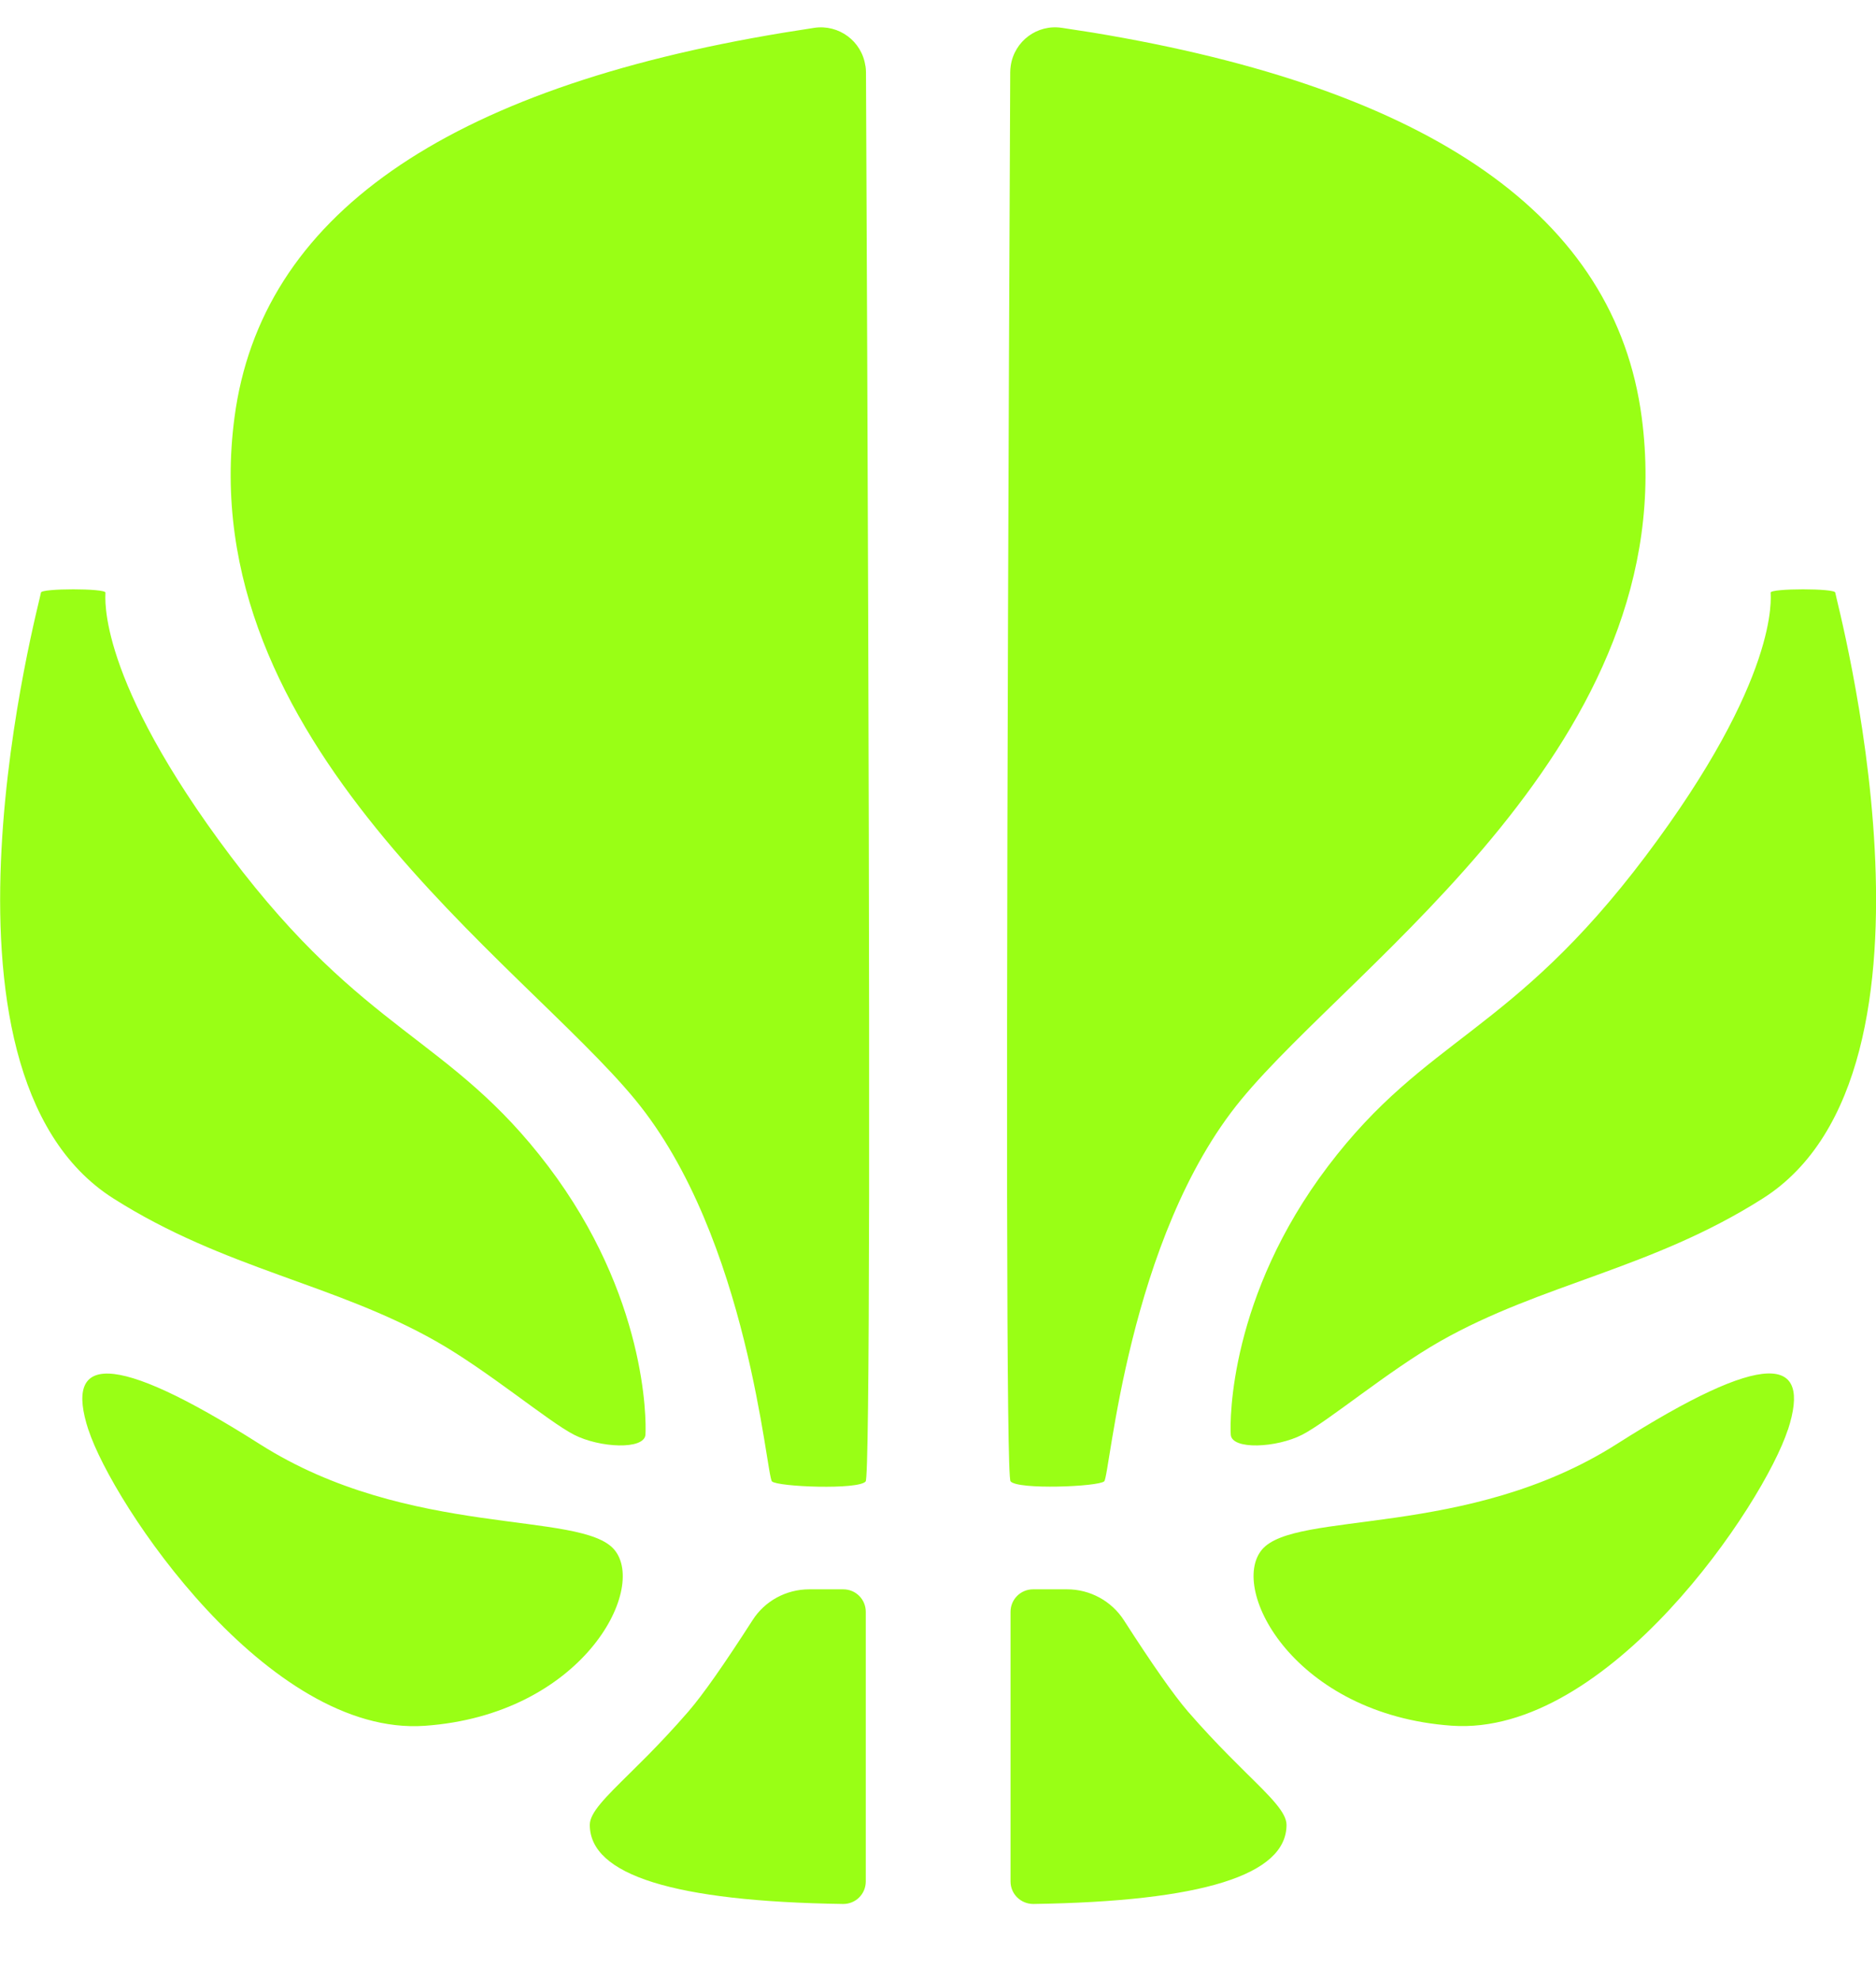 <svg width="18" height="19" viewBox="0 0 18 19" fill="none" xmlns="http://www.w3.org/2000/svg"><path fill-rule="evenodd" clip-rule="evenodd" d="M0.393 5.684C0.393 5.642 1.012 5.642 1.012 5.684C1.012 5.726 0.923 6.5 2.213 8.212C3.504 9.925 4.317 9.942 5.26 11.186C6.202 12.43 6.202 13.613 6.193 13.761C6.182 13.908 5.754 13.888 5.507 13.761C5.26 13.634 4.681 13.147 4.186 12.866C3.207 12.31 2.156 12.173 1.088 11.495C-0.848 10.268 0.393 5.726 0.393 5.684ZM17.609 5.684C17.609 5.726 18.85 10.267 16.914 11.495C15.847 12.173 14.795 12.31 13.816 12.866C13.321 13.148 12.742 13.634 12.495 13.761C12.248 13.888 11.819 13.908 11.809 13.761C11.799 13.613 11.799 12.43 12.742 11.186C13.685 9.942 14.498 9.925 15.789 8.212C17.079 6.499 16.989 5.726 16.989 5.684C16.989 5.642 17.609 5.642 17.609 5.684ZM8.304 0.631C8.307 0.652 8.309 0.672 8.309 0.693C8.327 4.551 8.337 7.583 8.339 9.789V11.478C8.336 13.274 8.325 14.184 8.306 14.209C8.24 14.292 7.461 14.261 7.407 14.209C7.352 14.156 7.184 11.871 6.094 10.547C5.004 9.224 1.838 7.11 2.25 4.003C2.504 2.081 4.262 0.85 7.521 0.313L7.813 0.267C8.049 0.232 8.269 0.395 8.303 0.631H8.304ZM10.111 0.262L10.189 0.267L10.481 0.312C13.741 0.85 15.498 2.08 15.752 4.002C16.163 7.109 12.998 9.223 11.909 10.547C10.818 11.87 10.65 14.156 10.595 14.208C10.541 14.26 9.762 14.291 9.696 14.208C9.676 14.184 9.666 13.273 9.663 11.477V9.788C9.665 7.582 9.675 4.55 9.693 0.692C9.693 0.672 9.695 0.651 9.698 0.63C9.733 0.394 9.952 0.231 10.188 0.267L10.111 0.262ZM0.848 13.714C0.617 13.005 1.057 12.94 2.492 13.851C3.926 14.763 5.58 14.483 5.896 14.866C6.212 15.248 5.58 16.447 4.076 16.553C2.571 16.659 1.081 14.425 0.849 13.715L0.848 13.714ZM17.154 13.714C16.923 14.424 15.431 16.659 13.928 16.552C12.424 16.445 11.791 15.247 12.107 14.865C12.423 14.482 14.077 14.763 15.512 13.851C16.947 12.938 17.386 13.004 17.155 13.714L17.154 13.714ZM8.091 15.244C8.211 15.244 8.307 15.34 8.307 15.46V18.046C8.307 18.166 8.211 18.262 8.091 18.262H8.088C6.469 18.238 5.659 17.985 5.659 17.503C5.659 17.385 5.81 17.238 6.044 17.007L6.212 16.84C6.331 16.719 6.464 16.579 6.605 16.416C6.746 16.253 6.95 15.961 7.22 15.541C7.338 15.355 7.544 15.244 7.765 15.244H8.091ZM10.239 15.244C10.459 15.244 10.665 15.356 10.784 15.541C11.054 15.961 11.258 16.253 11.398 16.416C11.539 16.578 11.672 16.719 11.791 16.839L11.959 17.007C12.193 17.237 12.344 17.385 12.344 17.503C12.344 17.984 11.535 18.238 9.915 18.262C9.793 18.262 9.696 18.166 9.696 18.046V15.46C9.696 15.34 9.793 15.244 9.912 15.244H10.239Z" fill="#99FF15"></path></svg>